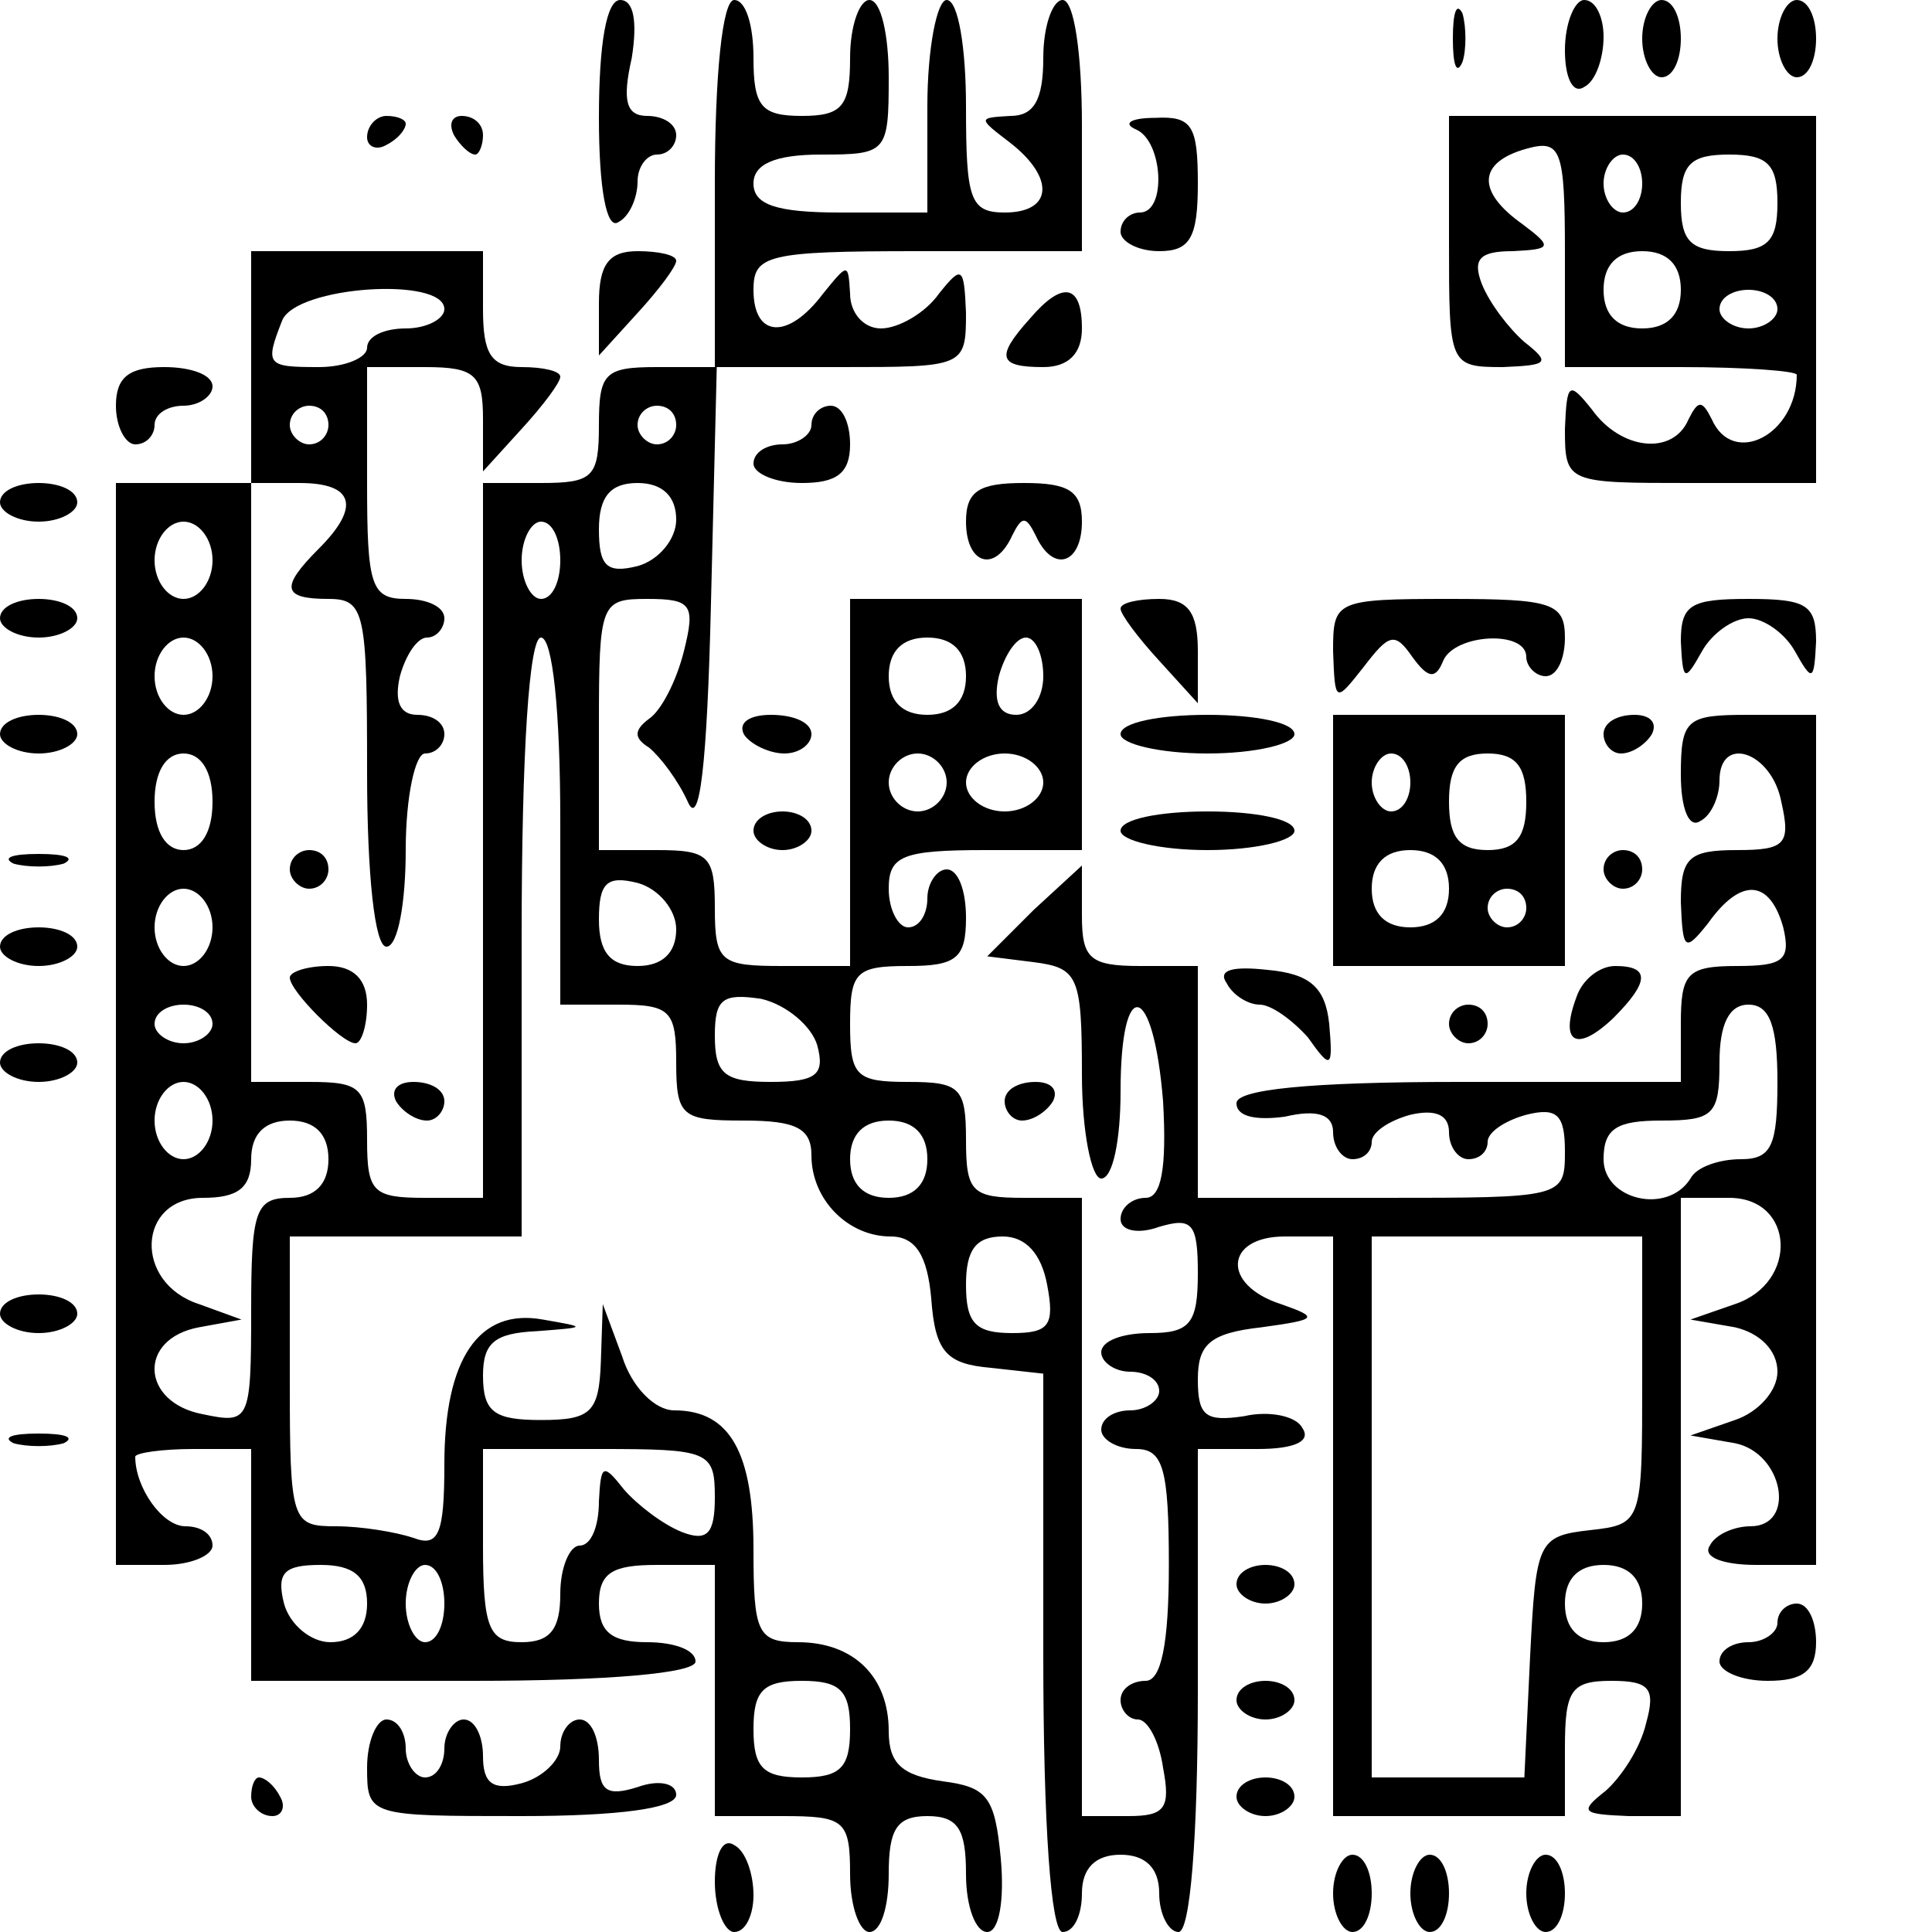 <?xml version="1.0" standalone="no"?>
<!DOCTYPE svg PUBLIC "-//W3C//DTD SVG 20010904//EN"
 "http://www.w3.org/TR/2001/REC-SVG-20010904/DTD/svg10.dtd">
<svg version="1.0" xmlns="http://www.w3.org/2000/svg"
 width="100pt" height="100pt" viewBox="0 0 100 100"
 preserveAspectRatio="xMidYMid meet">
<g transform="translate(0,100) scale(0.1,-0.1)"
fill="#000000" stroke="none">
<path d="M310 939 c0 -37 4 -58 10 -54 6 3 10 13 10 21 0 8 5 14 10 14 6 0 10
5 10 10 0 6 -7 10 -15 10 -11 0 -13 8 -8 30 3 19 1 30 -6 30 -7 0 -11 -22 -11
-61z"/>
<path d="M370 905 l0 -95 -30 0 c-27 0 -30 -3 -30 -30 0 -27 -3 -30 -30 -30
l-30 0 0 -185 0 -185 -30 0 c-27 0 -30 3 -30 30 0 27 -3 30 -30 30 l-30 0 0
155 0 155 25 0 c28 0 32 -12 10 -34 -20 -20 -19 -26 5 -26 19 0 20 -7 20 -90
0 -53 4 -90 10 -90 6 0 10 23 10 50 0 28 5 50 10 50 6 0 10 5 10 10 0 6 -6 10
-14 10 -9 0 -12 7 -9 20 3 11 9 20 14 20 5 0 9 5 9 10 0 6 -9 10 -20 10 -18 0
-20 7 -20 60 l0 60 30 0 c26 0 30 -4 30 -27 l0 -27 20 22 c11 12 20 24 20 27
0 3 -9 5 -20 5 -16 0 -20 7 -20 30 l0 30 -60 0 -60 0 0 -60 0 -60 -35 0 -35 0
0 -280 0 -280 25 0 c14 0 25 5 25 10 0 6 -6 10 -14 10 -12 0 -26 20 -26 36 0
2 14 4 30 4 l30 0 0 -60 0 -60 115 0 c70 0 115 4 115 10 0 6 -11 10 -25 10
-18 0 -25 5 -25 20 0 16 7 20 30 20 l30 0 0 -65 0 -65 35 0 c32 0 35 -2 35
-30 0 -17 5 -30 10 -30 6 0 10 13 10 30 0 23 4 30 20 30 16 0 20 -7 20 -30 0
-17 5 -30 11 -30 6 0 9 16 7 38 -3 32 -7 37 -30 40 -21 3 -28 9 -28 26 0 28
-18 46 -47 46 -21 0 -23 5 -23 48 0 50 -12 72 -41 72 -10 0 -22 12 -27 28
l-10 27 -1 -30 c-1 -26 -5 -30 -31 -30 -24 0 -30 4 -30 23 0 17 6 22 28 23 26
2 26 2 3 6 -33 6 -51 -20 -51 -75 0 -36 -3 -43 -16 -38 -9 3 -27 6 -40 6 -23
0 -24 2 -24 75 l0 75 60 0 60 0 0 155 c0 97 4 155 10 155 6 0 10 -38 10 -95
l0 -95 30 0 c27 0 30 -3 30 -30 0 -28 3 -30 35 -30 27 0 35 -4 35 -18 0 -23
19 -42 41 -42 13 0 19 -10 21 -32 2 -28 8 -34 31 -36 l27 -3 0 -145 c0 -89 4
-144 10 -144 6 0 10 9 10 20 0 13 7 20 20 20 13 0 20 -7 20 -20 0 -11 5 -20
10 -20 6 0 10 48 10 125 l0 125 31 0 c19 0 28 4 23 11 -3 6 -17 9 -30 6 -20
-3 -24 0 -24 19 0 18 6 24 33 27 29 4 30 5 10 12 -31 10 -29 35 2 35 l25 0 0
-150 0 -150 60 0 60 0 0 35 c0 30 3 35 24 35 20 0 23 -4 18 -22 -3 -13 -13
-28 -21 -35 -14 -11 -12 -12 12 -13 l27 0 0 160 0 160 25 0 c34 0 36 -44 3
-55 l-23 -8 23 -4 c13 -3 22 -12 22 -23 0 -10 -10 -21 -22 -25 l-23 -8 23 -4
c25 -5 32 -43 8 -43 -8 0 -18 -4 -21 -10 -4 -6 7 -10 24 -10 l31 0 0 220 0
220 -35 0 c-32 0 -35 -2 -35 -31 0 -17 4 -28 10 -24 6 3 10 13 10 21 0 24 27
15 32 -11 5 -22 2 -25 -23 -25 -25 0 -29 -4 -29 -27 1 -25 2 -26 14 -11 17 24
32 23 39 -2 4 -17 0 -20 -24 -20 -26 0 -29 -4 -29 -30 l0 -30 -115 0 c-78 0
-115 -4 -115 -11 0 -7 10 -9 25 -7 17 4 25 1 25 -8 0 -8 5 -14 10 -14 6 0 10
4 10 9 0 5 9 11 20 14 13 3 20 0 20 -9 0 -8 5 -14 10 -14 6 0 10 4 10 9 0 5 9
11 20 14 16 4 20 0 20 -19 0 -24 -1 -24 -95 -24 l-95 0 0 60 0 60 -30 0 c-26
0 -30 4 -30 26 l0 26 -25 -23 -24 -24 24 -3 c23 -3 25 -7 25 -58 0 -30 5 -54
10 -54 6 0 10 20 10 45 0 61 17 57 22 -5 2 -35 -1 -50 -9 -50 -7 0 -13 -5 -13
-11 0 -6 9 -8 20 -4 17 5 20 2 20 -24 0 -26 -4 -31 -25 -31 -14 0 -25 -4 -25
-10 0 -5 7 -10 15 -10 8 0 15 -4 15 -10 0 -5 -7 -10 -15 -10 -8 0 -15 -4 -15
-10 0 -5 8 -10 18 -10 14 0 17 -10 17 -60 0 -41 -4 -60 -12 -60 -7 0 -13 -4
-13 -10 0 -5 4 -10 9 -10 5 0 11 -11 13 -25 4 -21 1 -25 -18 -25 l-24 0 0 160
0 160 -30 0 c-27 0 -30 3 -30 30 0 27 -3 30 -30 30 -27 0 -30 3 -30 30 0 27 3
30 30 30 25 0 30 4 30 25 0 14 -4 25 -10 25 -5 0 -10 -7 -10 -15 0 -8 -4 -15
-10 -15 -5 0 -10 9 -10 20 0 17 7 20 50 20 l50 0 0 65 0 65 -60 0 -60 0 0 -95
0 -95 -35 0 c-32 0 -35 2 -35 30 0 27 -3 30 -30 30 l-30 0 0 65 c0 63 1 65 25
65 23 0 25 -3 19 -27 -4 -16 -12 -31 -18 -35 -8 -6 -8 -10 0 -15 6 -5 15 -17
20 -28 6 -14 10 18 12 103 l3 122 64 0 c64 0 65 0 65 28 -1 24 -2 25 -14 10
-7 -10 -21 -18 -30 -18 -9 0 -16 8 -16 18 -1 16 -1 16 -14 0 -18 -24 -36 -23
-36 2 0 18 7 20 85 20 l85 0 0 65 c0 37 -4 65 -10 65 -5 0 -10 -13 -10 -30 0
-22 -5 -30 -17 -30 -17 -1 -17 -1 0 -14 23 -18 22 -36 -3 -36 -18 0 -20 7 -20
55 0 30 -4 55 -10 55 -5 0 -10 -25 -10 -55 l0 -55 -45 0 c-33 0 -45 4 -45 15
0 10 11 15 35 15 34 0 35 1 35 40 0 22 -4 40 -10 40 -5 0 -10 -13 -10 -30 0
-25 -4 -30 -25 -30 -21 0 -25 5 -25 30 0 17 -4 30 -10 30 -6 0 -10 -38 -10
-95z m-140 -65 c0 -5 -9 -10 -20 -10 -11 0 -20 -4 -20 -10 0 -5 -11 -10 -25
-10 -27 0 -28 1 -19 24 7 18 84 23 84 6z m-60 -60 c0 -5 -4 -10 -10 -10 -5 0
-10 5 -10 10 0 6 5 10 10 10 6 0 10 -4 10 -10z m180 0 c0 -5 -4 -10 -10 -10
-5 0 -10 5 -10 10 0 6 5 10 10 10 6 0 10 -4 10 -10z m0 -49 c0 -10 -9 -21 -20
-24 -16 -4 -20 0 -20 19 0 17 6 24 20 24 13 0 20 -7 20 -19z m-240 -21 c0 -11
-7 -20 -15 -20 -8 0 -15 9 -15 20 0 11 7 20 15 20 8 0 15 -9 15 -20z m180 0
c0 -11 -4 -20 -10 -20 -5 0 -10 9 -10 20 0 11 5 20 10 20 6 0 10 -9 10 -20z
m-180 -60 c0 -11 -7 -20 -15 -20 -8 0 -15 9 -15 20 0 11 7 20 15 20 8 0 15 -9
15 -20z m390 0 c0 -13 -7 -20 -20 -20 -13 0 -20 7 -20 20 0 13 7 20 20 20 13
0 20 -7 20 -20z m40 0 c0 -11 -6 -20 -14 -20 -9 0 -12 7 -9 20 3 11 9 20 14
20 5 0 9 -9 9 -20z m-430 -65 c0 -16 -6 -25 -15 -25 -9 0 -15 9 -15 25 0 16 6
25 15 25 9 0 15 -9 15 -25z m380 10 c0 -8 -7 -15 -15 -15 -8 0 -15 7 -15 15 0
8 7 15 15 15 8 0 15 -7 15 -15z m50 0 c0 -8 -9 -15 -20 -15 -11 0 -20 7 -20
15 0 8 9 15 20 15 11 0 20 -7 20 -15z m-190 -76 c0 -12 -7 -19 -20 -19 -14 0
-20 7 -20 24 0 19 4 23 20 19 11 -3 20 -14 20 -24z m-240 1 c0 -11 -7 -20 -15
-20 -8 0 -15 9 -15 20 0 11 7 20 15 20 8 0 15 -9 15 -20z m313 -61 c4 -15 0
-19 -24 -19 -24 0 -29 4 -29 24 0 19 4 22 24 19 13 -3 26 -14 29 -24z m-313
11 c0 -5 -7 -10 -15 -10 -8 0 -15 5 -15 10 0 6 7 10 15 10 8 0 15 -4 15 -10z
m810 -30 c0 -33 -3 -40 -19 -40 -11 0 -23 -4 -26 -10 -12 -19 -45 -11 -45 10
0 16 7 20 30 20 27 0 30 3 30 30 0 20 5 30 15 30 11 0 15 -11 15 -40z m-810
-20 c0 -11 -7 -20 -15 -20 -8 0 -15 9 -15 20 0 11 7 20 15 20 8 0 15 -9 15
-20z m60 -20 c0 -13 -7 -20 -20 -20 -18 0 -20 -7 -20 -59 0 -57 -1 -58 -25
-53 -32 6 -34 39 -2 45 l22 4 -22 8 c-34 11 -32 55 2 55 18 0 25 5 25 20 0 13
7 20 20 20 13 0 20 -7 20 -20z m310 0 c0 -13 -7 -20 -20 -20 -13 0 -20 7 -20
20 0 13 7 20 20 20 13 0 20 -7 20 -20z m62 -65 c4 -21 1 -25 -18 -25 -19 0
-24 5 -24 25 0 18 5 25 19 25 12 0 20 -9 23 -25z m308 -49 c0 -74 0 -75 -27
-78 -27 -3 -28 -6 -31 -65 l-3 -63 -39 0 -40 0 0 140 0 140 70 0 70 0 0 -74z
m-480 -61 c0 -19 -4 -23 -17 -18 -10 4 -23 14 -30 22 -11 14 -12 13 -13 -6 0
-13 -4 -23 -10 -23 -5 0 -10 -11 -10 -25 0 -18 -5 -25 -20 -25 -17 0 -20 7
-20 50 l0 50 60 0 c57 0 60 -1 60 -25z m-180 -55 c0 -13 -7 -20 -19 -20 -10 0
-21 9 -24 20 -4 16 0 20 19 20 17 0 24 -6 24 -20z m40 0 c0 -11 -4 -20 -10
-20 -5 0 -10 9 -10 20 0 11 5 20 10 20 6 0 10 -9 10 -20z m620 0 c0 -13 -7
-20 -20 -20 -13 0 -20 7 -20 20 0 13 7 20 20 20 13 0 20 -7 20 -20z m-410 -65
c0 -20 -5 -25 -25 -25 -20 0 -25 5 -25 25 0 20 5 25 25 25 20 0 25 -5 25 -25z"/>
<path d="M752 980 c0 -14 2 -19 5 -12 2 6 2 18 0 25 -3 6 -5 1 -5 -13z"/>
<path d="M810 974 c0 -14 4 -23 10 -19 6 3 10 15 10 26 0 10 -4 19 -10 19 -5
0 -10 -12 -10 -26z"/>
<path d="M850 980 c0 -11 5 -20 10 -20 6 0 10 9 10 20 0 11 -4 20 -10 20 -5 0
-10 -9 -10 -20z"/>
<path d="M920 980 c0 -11 5 -20 10 -20 6 0 10 9 10 20 0 11 -4 20 -10 20 -5 0
-10 -9 -10 -20z"/>
<path d="M190 929 c0 -5 5 -7 10 -4 6 3 10 8 10 11 0 2 -4 4 -10 4 -5 0 -10
-5 -10 -11z"/>
<path d="M235 930 c3 -5 8 -10 11 -10 2 0 4 5 4 10 0 6 -5 10 -11 10 -5 0 -7
-4 -4 -10z"/>
<path d="M588 933 c14 -6 16 -43 2 -43 -5 0 -10 -4 -10 -10 0 -5 9 -10 20 -10
16 0 20 7 20 35 0 30 -3 35 -22 34 -13 0 -17 -3 -10 -6z"/>
<path d="M750 875 c0 -64 0 -65 28 -65 23 1 25 2 11 13 -8 7 -18 20 -22 30 -5
13 -1 17 16 17 20 1 21 2 5 14 -24 17 -23 32 2 39 18 5 20 0 20 -54 l0 -59 60
0 c33 0 60 -2 60 -4 0 -31 -33 -48 -44 -23 -5 10 -7 10 -12 0 -8 -19 -35 -16
-50 5 -12 15 -13 14 -14 -10 0 -28 1 -28 65 -28 l65 0 0 95 0 95 -95 0 -95 0
0 -65z m100 30 c0 -8 -4 -15 -10 -15 -5 0 -10 7 -10 15 0 8 5 15 10 15 6 0 10
-7 10 -15z m70 -10 c0 -20 -5 -25 -25 -25 -20 0 -25 5 -25 25 0 20 5 25 25 25
20 0 25 -5 25 -25z m-50 -45 c0 -13 -7 -20 -20 -20 -13 0 -20 7 -20 20 0 13 7
20 20 20 13 0 20 -7 20 -20z m50 -10 c0 -5 -7 -10 -15 -10 -8 0 -15 5 -15 10
0 6 7 10 15 10 8 0 15 -4 15 -10z"/>
<path d="M310 843 l0 -27 20 22 c11 12 20 24 20 27 0 3 -9 5 -20 5 -15 0 -20
-7 -20 -27z"/>
<path d="M533 835 c-18 -20 -16 -25 7 -25 13 0 20 7 20 20 0 23 -10 25 -27 5z"/>
<path d="M60 790 c0 -11 5 -20 10 -20 6 0 10 5 10 10 0 6 7 10 15 10 8 0 15 5
15 10 0 6 -11 10 -25 10 -18 0 -25 -5 -25 -20z"/>
<path d="M420 780 c0 -5 -7 -10 -15 -10 -8 0 -15 -4 -15 -10 0 -5 11 -10 25
-10 18 0 25 5 25 20 0 11 -4 20 -10 20 -5 0 -10 -4 -10 -10z"/>
<path d="M0 740 c0 -5 9 -10 20 -10 11 0 20 5 20 10 0 6 -9 10 -20 10 -11 0
-20 -4 -20 -10z"/>
<path d="M500 730 c0 -22 15 -27 24 -7 5 10 7 10 12 0 9 -20 24 -15 24 7 0 16
-7 20 -30 20 -23 0 -30 -4 -30 -20z"/>
<path d="M0 680 c0 -5 9 -10 20 -10 11 0 20 5 20 10 0 6 -9 10 -20 10 -11 0
-20 -4 -20 -10z"/>
<path d="M580 685 c0 -3 9 -15 20 -27 l20 -22 0 27 c0 20 -5 27 -20 27 -11 0
-20 -2 -20 -5z"/>
<path d="M690 663 c1 -27 1 -27 16 -8 13 17 16 18 25 5 8 -11 12 -12 16 -2 6
14 43 16 43 2 0 -5 5 -10 10 -10 6 0 10 9 10 20 0 18 -7 20 -60 20 -59 0 -60
-1 -60 -27z"/>
<path d="M870 668 c1 -21 2 -21 11 -5 5 9 16 17 24 17 8 0 19 -8 24 -17 9 -16
10 -16 11 5 0 19 -5 22 -35 22 -30 0 -35 -3 -35 -22z"/>
<path d="M0 620 c0 -5 9 -10 20 -10 11 0 20 5 20 10 0 6 -9 10 -20 10 -11 0
-20 -4 -20 -10z"/>
<path d="M385 620 c3 -5 13 -10 21 -10 8 0 14 5 14 10 0 6 -9 10 -21 10 -11 0
-17 -4 -14 -10z"/>
<path d="M580 620 c0 -5 20 -10 45 -10 25 0 45 5 45 10 0 6 -20 10 -45 10 -25
0 -45 -4 -45 -10z"/>
<path d="M690 565 l0 -65 60 0 60 0 0 65 0 65 -60 0 -60 0 0 -65z m40 30 c0
-8 -4 -15 -10 -15 -5 0 -10 7 -10 15 0 8 5 15 10 15 6 0 10 -7 10 -15z m60
-10 c0 -18 -5 -25 -20 -25 -15 0 -20 7 -20 25 0 18 5 25 20 25 15 0 20 -7 20
-25z m-40 -45 c0 -13 -7 -20 -20 -20 -13 0 -20 7 -20 20 0 13 7 20 20 20 13 0
20 -7 20 -20z m40 -10 c0 -5 -4 -10 -10 -10 -5 0 -10 5 -10 10 0 6 5 10 10 10
6 0 10 -4 10 -10z"/>
<path d="M830 620 c0 -5 4 -10 9 -10 6 0 13 5 16 10 3 6 -1 10 -9 10 -9 0 -16
-4 -16 -10z"/>
<path d="M390 570 c0 -5 7 -10 15 -10 8 0 15 5 15 10 0 6 -7 10 -15 10 -8 0
-15 -4 -15 -10z"/>
<path d="M580 570 c0 -5 20 -10 45 -10 25 0 45 5 45 10 0 6 -20 10 -45 10 -25
0 -45 -4 -45 -10z"/>
<path d="M7 553 c7 -2 19 -2 26 0 6 3 1 5 -13 5 -14 0 -19 -2 -13 -5z"/>
<path d="M150 550 c0 -5 5 -10 10 -10 6 0 10 5 10 10 0 6 -4 10 -10 10 -5 0
-10 -4 -10 -10z"/>
<path d="M830 550 c0 -5 5 -10 10 -10 6 0 10 5 10 10 0 6 -4 10 -10 10 -5 0
-10 -4 -10 -10z"/>
<path d="M0 510 c0 -5 9 -10 20 -10 11 0 20 5 20 10 0 6 -9 10 -20 10 -11 0
-20 -4 -20 -10z"/>
<path d="M150 494 c0 -7 27 -34 34 -34 3 0 6 9 6 20 0 13 -7 20 -20 20 -11 0
-20 -3 -20 -6z"/>
<path d="M635 491 c3 -6 11 -11 17 -11 6 0 17 -8 25 -17 12 -17 13 -16 11 7
-2 19 -10 26 -32 28 -18 2 -26 0 -21 -7z"/>
<path d="M816 484 c-9 -24 0 -29 19 -11 19 19 19 27 1 27 -8 0 -17 -7 -20 -16z"/>
<path d="M750 470 c0 -5 5 -10 10 -10 6 0 10 5 10 10 0 6 -4 10 -10 10 -5 0
-10 -4 -10 -10z"/>
<path d="M0 450 c0 -5 9 -10 20 -10 11 0 20 5 20 10 0 6 -9 10 -20 10 -11 0
-20 -4 -20 -10z"/>
<path d="M205 430 c3 -5 10 -10 16 -10 5 0 9 5 9 10 0 6 -7 10 -16 10 -8 0
-12 -4 -9 -10z"/>
<path d="M520 430 c0 -5 4 -10 9 -10 6 0 13 5 16 10 3 6 -1 10 -9 10 -9 0 -16
-4 -16 -10z"/>
<path d="M0 320 c0 -5 9 -10 20 -10 11 0 20 5 20 10 0 6 -9 10 -20 10 -11 0
-20 -4 -20 -10z"/>
<path d="M7 253 c7 -2 19 -2 26 0 6 3 1 5 -13 5 -14 0 -19 -2 -13 -5z"/>
<path d="M640 180 c0 -5 7 -10 15 -10 8 0 15 5 15 10 0 6 -7 10 -15 10 -8 0
-15 -4 -15 -10z"/>
<path d="M920 160 c0 -5 -7 -10 -15 -10 -8 0 -15 -4 -15 -10 0 -5 11 -10 25
-10 18 0 25 5 25 20 0 11 -4 20 -10 20 -5 0 -10 -4 -10 -10z"/>
<path d="M640 120 c0 -5 7 -10 15 -10 8 0 15 5 15 10 0 6 -7 10 -15 10 -8 0
-15 -4 -15 -10z"/>
<path d="M190 85 c0 -25 1 -25 80 -25 50 0 80 4 80 11 0 6 -9 8 -20 4 -16 -5
-20 -2 -20 14 0 12 -4 21 -10 21 -5 0 -10 -6 -10 -14 0 -7 -9 -16 -20 -19 -15
-4 -20 0 -20 14 0 10 -4 19 -10 19 -5 0 -10 -7 -10 -15 0 -8 -4 -15 -10 -15
-5 0 -10 7 -10 15 0 8 -4 15 -10 15 -5 0 -10 -11 -10 -25z"/>
<path d="M130 70 c0 -5 5 -10 11 -10 5 0 7 5 4 10 -3 6 -8 10 -11 10 -2 0 -4
-4 -4 -10z"/>
<path d="M640 70 c0 -5 7 -10 15 -10 8 0 15 5 15 10 0 6 -7 10 -15 10 -8 0
-15 -4 -15 -10z"/>
<path d="M370 26 c0 -14 5 -26 10 -26 6 0 10 9 10 19 0 11 -4 23 -10 26 -6 4
-10 -5 -10 -19z"/>
<path d="M690 20 c0 -11 5 -20 10 -20 6 0 10 9 10 20 0 11 -4 20 -10 20 -5 0
-10 -9 -10 -20z"/>
<path d="M730 20 c0 -11 5 -20 10 -20 6 0 10 9 10 20 0 11 -4 20 -10 20 -5 0
-10 -9 -10 -20z"/>
<path d="M790 20 c0 -11 5 -20 10 -20 6 0 10 9 10 20 0 11 -4 20 -10 20 -5 0
-10 -9 -10 -20z"/>
</g>
</svg>
